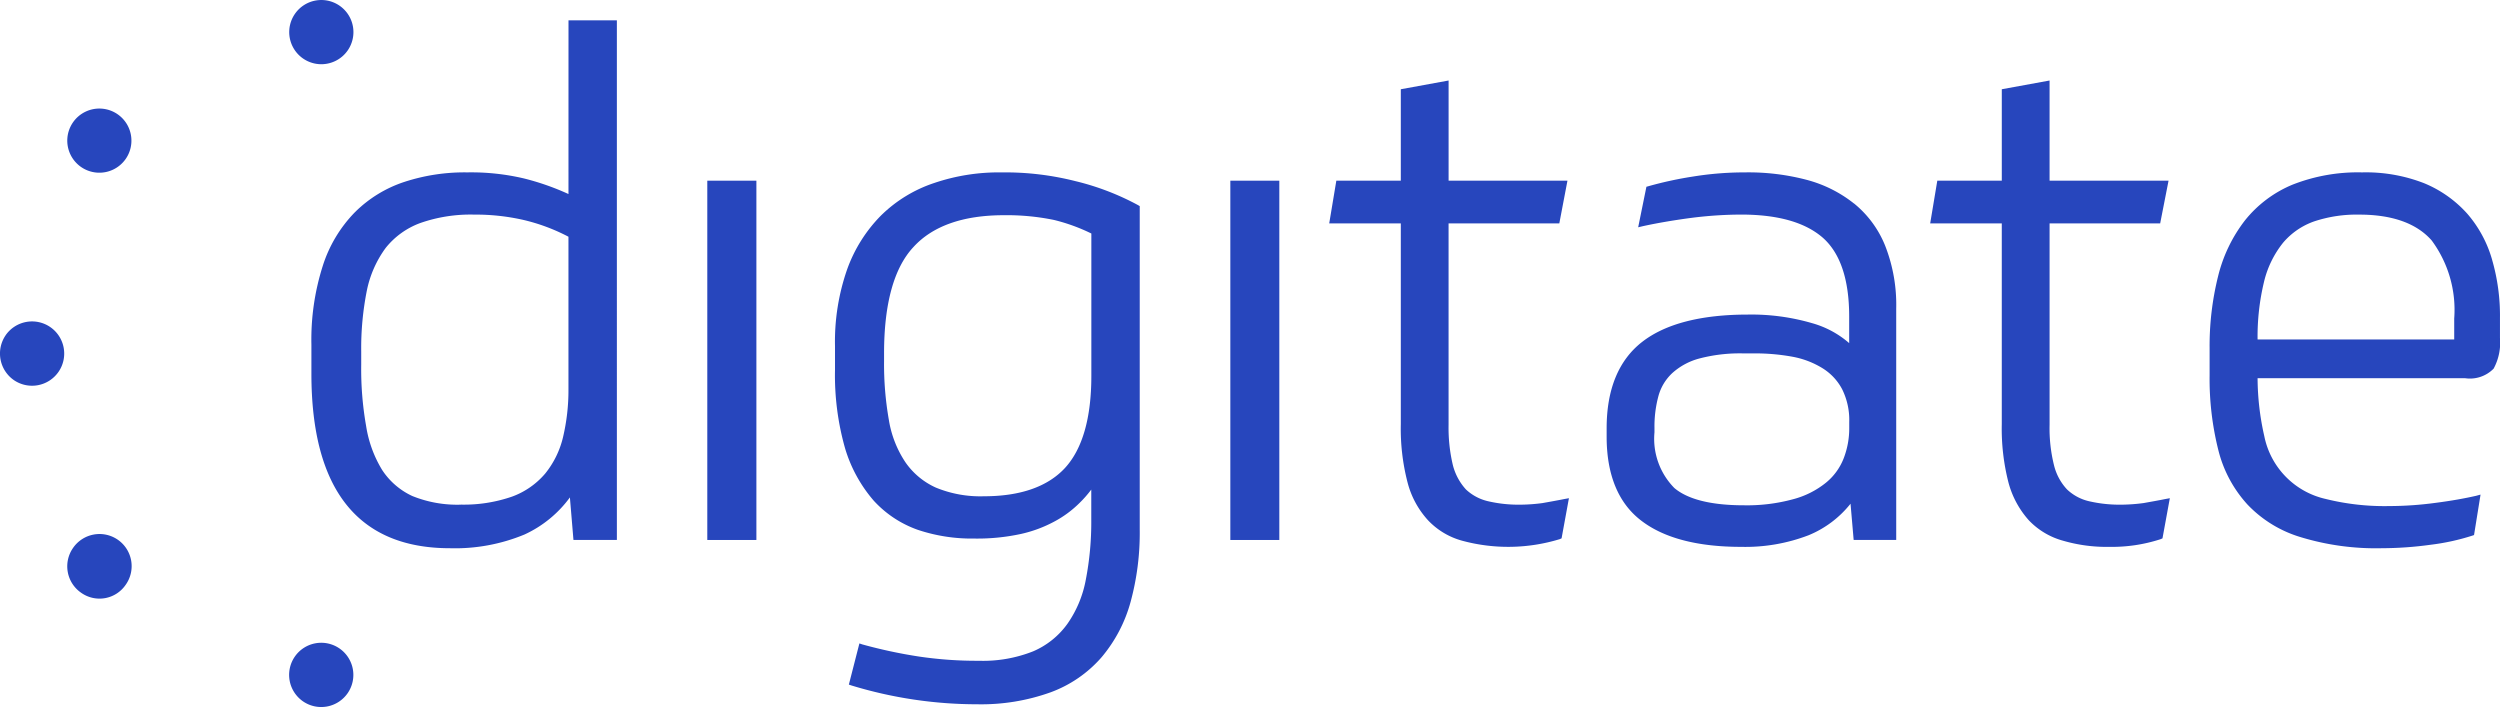<svg xmlns="http://www.w3.org/2000/svg" xmlns:xlink="http://www.w3.org/1999/xlink" viewBox="0 0 170.035 48.084">
<defs>
<clipPath id="clip-path">
<rect id="Rectangle_142" data-name="Rectangle 142" width="170.035" height="48.084" fill="none"/>
</clipPath>
</defs>
<g id="Group_100" data-name="Group 100" transform="translate(0 0)">
<g id="Group_99" data-name="Group 99" transform="translate(0 0)" clip-path="url(#clip-path)">
<path id="Path_176" data-name="Path 176" d="M38.9.949a2.182,2.182,0,1,1,3.6,2.471A2.182,2.182,0,1,1,38.9.949" transform="translate(-18.845 0)" fill="#2746bd"/>
<path id="Path_177" data-name="Path 177" d="M38.9,86.552a2.185,2.185,0,1,1,.551,3.046,2.189,2.189,0,0,1-.551-3.046" transform="translate(-18.845 -41.898)" fill="#2746bd"/>
<path id="Path_178" data-name="Path 178" d="M.387,43.744A2.187,2.187,0,1,1,.943,46.8a2.2,2.2,0,0,1-.556-3.054" transform="translate(0 -20.948)" fill="#2746bd"/>
<path id="Path_179" data-name="Path 179" d="M9.346,72.1a2.185,2.185,0,1,1,3.591,2.49,2.155,2.155,0,0,1-3.027.554A2.183,2.183,0,0,1,9.346,72.1" transform="translate(-4.384 -34.823)" fill="#2746bd"/>
<path id="Path_180" data-name="Path 180" d="M9.346,15.4a2.181,2.181,0,1,1,3.591,2.478A2.181,2.181,0,0,1,9.346,15.4" transform="translate(-4.384 -7.074)" fill="#2746bd"/>
<path id="Path_181" data-name="Path 181" d="M58.963,14.524a17.458,17.458,0,0,0-3.025-1.06,15.635,15.635,0,0,0-3.858-.412,13.158,13.158,0,0,0-4.273.645,8.559,8.559,0,0,0-3.371,2.067,9.2,9.2,0,0,0-2.189,3.661,16.516,16.516,0,0,0-.768,5.347v1.976c0,7.869,3.171,11.866,9.423,11.866a12.321,12.321,0,0,0,5.07-.933,7.907,7.907,0,0,0,3.088-2.523l.242,2.893h2.953V2.711h-3.29Zm-7.31,21.127a8.139,8.139,0,0,1-3.319-.591,4.922,4.922,0,0,1-2.046-1.772A8.1,8.1,0,0,1,45.2,30.3a22.288,22.288,0,0,1-.333-4.171V25.24a20.022,20.022,0,0,1,.388-4.177,7.38,7.38,0,0,1,1.272-2.869,5.381,5.381,0,0,1,2.362-1.7,10.348,10.348,0,0,1,3.658-.571,14.671,14.671,0,0,1,3.308.352,12.92,12.92,0,0,1,3.107,1.153V27.786a13.88,13.88,0,0,1-.372,3.286,6.209,6.209,0,0,1-1.209,2.463A5.367,5.367,0,0,1,55.135,35.1a9.98,9.98,0,0,1-3.481.548" transform="translate(-20.299 -1.327)" fill="#2746bd"/>
<rect id="Rectangle_140" data-name="Rectangle 140" width="3.339" height="24.437" transform="translate(48.106 12.289)" fill="#2746bd"/>
<path id="Path_182" data-name="Path 182" d="M127.6,23.564a19.416,19.416,0,0,0-5.029-.6,13.673,13.673,0,0,0-4.6.72,9.36,9.36,0,0,0-3.608,2.2,10,10,0,0,0-2.323,3.7,14.889,14.889,0,0,0-.817,5.2v1.606a18.2,18.2,0,0,0,.684,5.336,9.639,9.639,0,0,0,1.949,3.563,7.38,7.38,0,0,0,3,1.985,11.554,11.554,0,0,0,3.833.593,14,14,0,0,0,3.148-.306,8.8,8.8,0,0,0,2.338-.869,7.288,7.288,0,0,0,1.69-1.256,7.812,7.812,0,0,0,.788-.9V46.62a20.546,20.546,0,0,1-.374,4.057,7.635,7.635,0,0,1-1.256,3,5.552,5.552,0,0,1-2.33,1.863,9.231,9.231,0,0,1-3.677.64,26.818,26.818,0,0,1-4.07-.286,33.277,33.277,0,0,1-3.858-.825L112.882,55l-.717,2.8.2.067a29.331,29.331,0,0,0,8.521,1.272,13.969,13.969,0,0,0,5.006-.816,8.457,8.457,0,0,0,3.46-2.381,9.857,9.857,0,0,0,1.977-3.773,17.867,17.867,0,0,0,.62-4.906V25.257l-.108-.064a17.609,17.609,0,0,0-4.239-1.629m1.056,3.553V36.8c0,2.877-.609,4.983-1.8,6.274-1.185,1.276-3.047,1.917-5.5,1.917a7.928,7.928,0,0,1-3.279-.591,5.031,5.031,0,0,1-2.07-1.726,7.273,7.273,0,0,1-1.125-2.887,21.859,21.859,0,0,1-.324-3.974v-.557c0-3.337.664-5.784,1.993-7.21,1.307-1.439,3.381-2.171,6.156-2.171a15.928,15.928,0,0,1,3.406.322,12.476,12.476,0,0,1,2.539.921" transform="translate(-54.431 -11.238)" fill="#2746bd"/>
<rect id="Rectangle_141" data-name="Rectangle 141" width="3.332" height="24.437" transform="translate(83.68 12.289)" fill="#2746bd"/>
<path id="Path_183" data-name="Path 183" d="M191.569,39.464a11.886,11.886,0,0,1-1.539.11,9.159,9.159,0,0,1-2.18-.235,3.274,3.274,0,0,1-1.5-.8,3.869,3.869,0,0,1-.889-1.652,11,11,0,0,1-.293-2.734V20.444H192.7l.554-2.907H185.17V10.725l-3.25.594v6.217h-4.385l-.484,2.907h4.869V34.1a14.534,14.534,0,0,0,.456,3.952,6.047,6.047,0,0,0,1.4,2.588,5,5,0,0,0,2.315,1.385,11.975,11.975,0,0,0,6.64-.107l.123-.054.5-2.731-.315.058c-.466.093-.953.18-1.47.272" transform="translate(-86.645 -5.249)" fill="#2746bd"/>
<path id="Path_184" data-name="Path 184" d="M230.817,25.075a8.745,8.745,0,0,0-3.237-1.612,15.554,15.554,0,0,0-4.157-.5,21.955,21.955,0,0,0-3.533.28,25.676,25.676,0,0,0-3.059.663l-.126.035-.56,2.756.325-.077c.991-.216,2.1-.405,3.274-.561a27.391,27.391,0,0,1,3.4-.227q3.761,0,5.57,1.584c1.182,1.052,1.782,2.849,1.782,5.342v1.817a6.515,6.515,0,0,0-2.531-1.36,14.721,14.721,0,0,0-4.344-.582c-3.2,0-5.623.624-7.212,1.864S214,37.707,214,40.368v.568c0,2.593.792,4.517,2.347,5.707,1.539,1.188,3.827,1.789,6.8,1.789a12,12,0,0,0,4.593-.792,7.081,7.081,0,0,0,2.848-2.142l.213,2.464h2.894V32.238a10.993,10.993,0,0,0-.743-4.264,7.107,7.107,0,0,0-2.13-2.9m-7.487,20.531c-2.224,0-3.813-.4-4.728-1.174a4.766,4.766,0,0,1-1.354-3.785v-.323a7.936,7.936,0,0,1,.277-2.176,3.325,3.325,0,0,1,.945-1.543,4.433,4.433,0,0,1,1.842-.986,10.82,10.82,0,0,1,2.971-.344h.752a14.011,14.011,0,0,1,2.59.225,5.917,5.917,0,0,1,2.046.779,3.715,3.715,0,0,1,1.338,1.426,4.7,4.7,0,0,1,.486,2.243v.375a5.647,5.647,0,0,1-.382,2.1,4.006,4.006,0,0,1-1.21,1.653,5.955,5.955,0,0,1-2.205,1.112,11.9,11.9,0,0,1-3.367.418" transform="translate(-104.726 -11.238)" fill="#2746bd"/>
<path id="Path_185" data-name="Path 185" d="M271.62,39.464a12.119,12.119,0,0,1-1.532.11,9.2,9.2,0,0,1-2.186-.235,3.23,3.23,0,0,1-1.491-.8,3.688,3.688,0,0,1-.889-1.652,10.4,10.4,0,0,1-.3-2.734V20.444h7.522l.57-2.907h-8.092V10.725l-3.25.594v6.217h-4.386l-.484,2.907h4.869V34.1a14.76,14.76,0,0,0,.451,3.952,6.247,6.247,0,0,0,1.393,2.588,5.055,5.055,0,0,0,2.323,1.385,10.566,10.566,0,0,0,3.15.418,10.7,10.7,0,0,0,3.491-.524l.122-.054.5-2.731-.318.058c-.451.093-.953.18-1.463.272" transform="translate(-125.822 -5.249)" fill="#2746bd"/>
<path id="Path_186" data-name="Path 186" d="M313.536,28.918a8.21,8.21,0,0,0-1.678-3.128A8.035,8.035,0,0,0,308.91,23.7a10.88,10.88,0,0,0-4.218-.737,12.132,12.132,0,0,0-4.733.834,8.118,8.118,0,0,0-3.237,2.432,10.128,10.128,0,0,0-1.827,3.8,19.6,19.6,0,0,0-.577,4.886v1.841a19.886,19.886,0,0,0,.6,5.119,8.53,8.53,0,0,0,1.983,3.686,8.261,8.261,0,0,0,3.633,2.217,17.532,17.532,0,0,0,5.478.747,24.771,24.771,0,0,0,3.339-.236,15.242,15.242,0,0,0,2.828-.618l.124-.042.443-2.752-.3.082c-.783.178-1.691.343-2.8.485a23.687,23.687,0,0,1-3.074.213,16.63,16.63,0,0,1-4.38-.488,5.485,5.485,0,0,1-4.155-4.27,18.086,18.086,0,0,1-.456-3.938h14.111a2.257,2.257,0,0,0,1.944-.651,3.721,3.721,0,0,0,.431-2.095V32.858a13.64,13.64,0,0,0-.532-3.939M304.5,25.835c2.24,0,3.9.592,4.923,1.758a7.936,7.936,0,0,1,1.532,5.308v1.426H297.581a15.926,15.926,0,0,1,.434-3.905,6.757,6.757,0,0,1,1.3-2.674,4.883,4.883,0,0,1,2.133-1.459,9.162,9.162,0,0,1,3.052-.454" transform="translate(-144.034 -11.238)" fill="#2746bd"/>
</g>
</g>
</svg>
